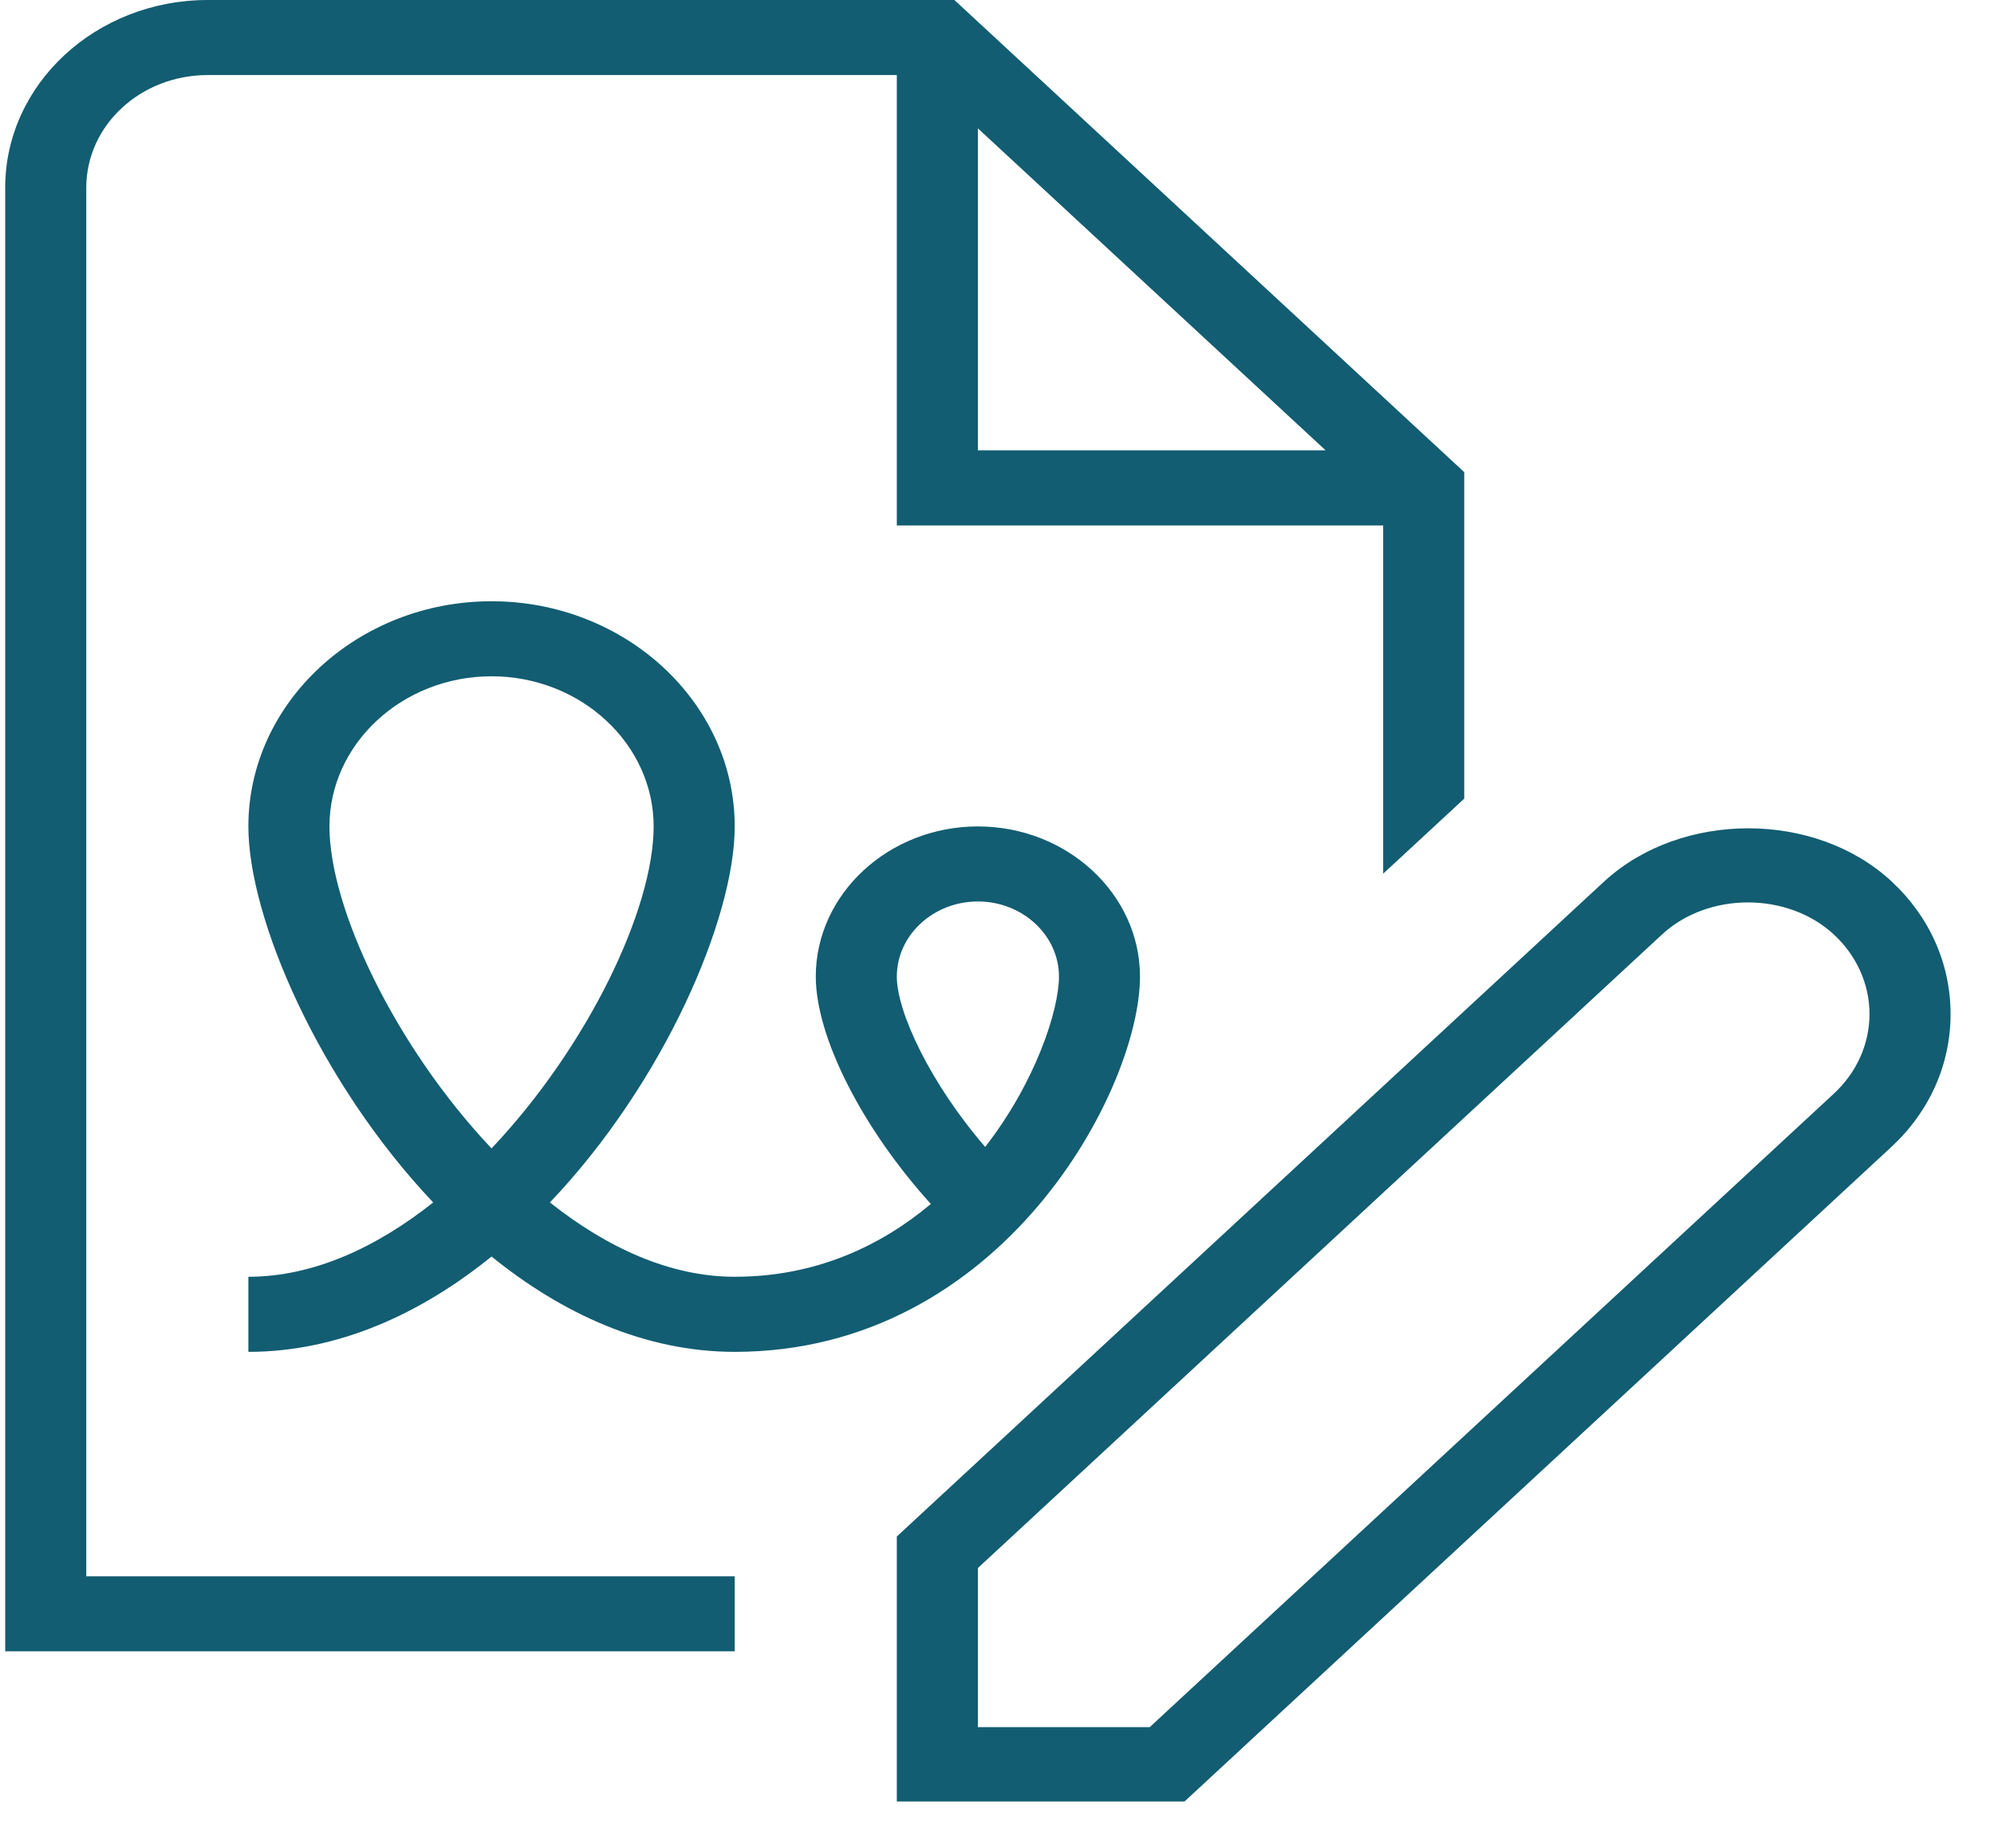 <svg width="41" height="38" viewBox="0 0 41 38" fill="none" xmlns="http://www.w3.org/2000/svg">
<g clip-path="url(#clip0_449_917)">
<path d="M1.774 3.859C1.774 2.577 2.89 1.543 4.274 1.543H18.44V10.804H28.44V17.965L30.107 16.422V9.708L19.624 0H4.274C1.974 0 0.107 1.729 0.107 3.859V33.955H15.107V32.412H1.774V3.859ZM20.107 2.639L27.257 9.26H20.107V2.639ZM38.89 18.12C37.324 16.669 34.574 16.669 32.99 18.12L18.44 31.594V37.057H24.34L38.89 23.583C39.674 22.858 40.107 21.886 40.107 20.851C40.107 19.817 39.674 18.845 38.89 18.12ZM37.707 22.488L23.64 35.514H20.107V32.242L34.174 19.215C35.124 18.336 36.757 18.336 37.707 19.215C38.174 19.648 38.44 20.234 38.44 20.851C38.44 21.469 38.174 22.055 37.707 22.488ZM23.44 20.08C23.44 18.382 21.94 16.993 20.107 16.993C18.274 16.993 16.774 18.382 16.774 20.08C16.774 21.33 17.74 23.213 19.14 24.756C18.107 25.621 16.774 26.253 15.107 26.253C13.774 26.253 12.474 25.651 11.307 24.725C13.657 22.256 15.107 18.876 15.107 16.993C15.107 14.446 12.857 12.363 10.107 12.363C7.357 12.363 5.107 14.446 5.107 16.993C5.107 18.876 6.557 22.241 8.907 24.725C7.74 25.651 6.44 26.253 5.107 26.253V27.797C6.957 27.797 8.657 27.01 10.107 25.837C11.557 27.01 13.257 27.797 15.107 27.797C20.607 27.797 23.44 22.395 23.44 20.08ZM6.774 16.993C6.774 15.295 8.274 13.906 10.107 13.906C11.94 13.906 13.44 15.295 13.44 16.993C13.44 18.691 12.09 21.515 10.107 23.614C8.124 21.515 6.774 18.675 6.774 16.993ZM18.44 20.08C18.44 19.231 19.19 18.536 20.107 18.536C21.024 18.536 21.774 19.231 21.774 20.08C21.774 20.774 21.29 22.256 20.257 23.583C19.124 22.271 18.44 20.805 18.44 20.08Z" fill="#125D72"/>
</g>
<defs>
<clipPath id="clip0_449_917">
<rect width="40" height="37.042" fill="white" transform="translate(0.107)"/>
</clipPath>
</defs>
</svg>
